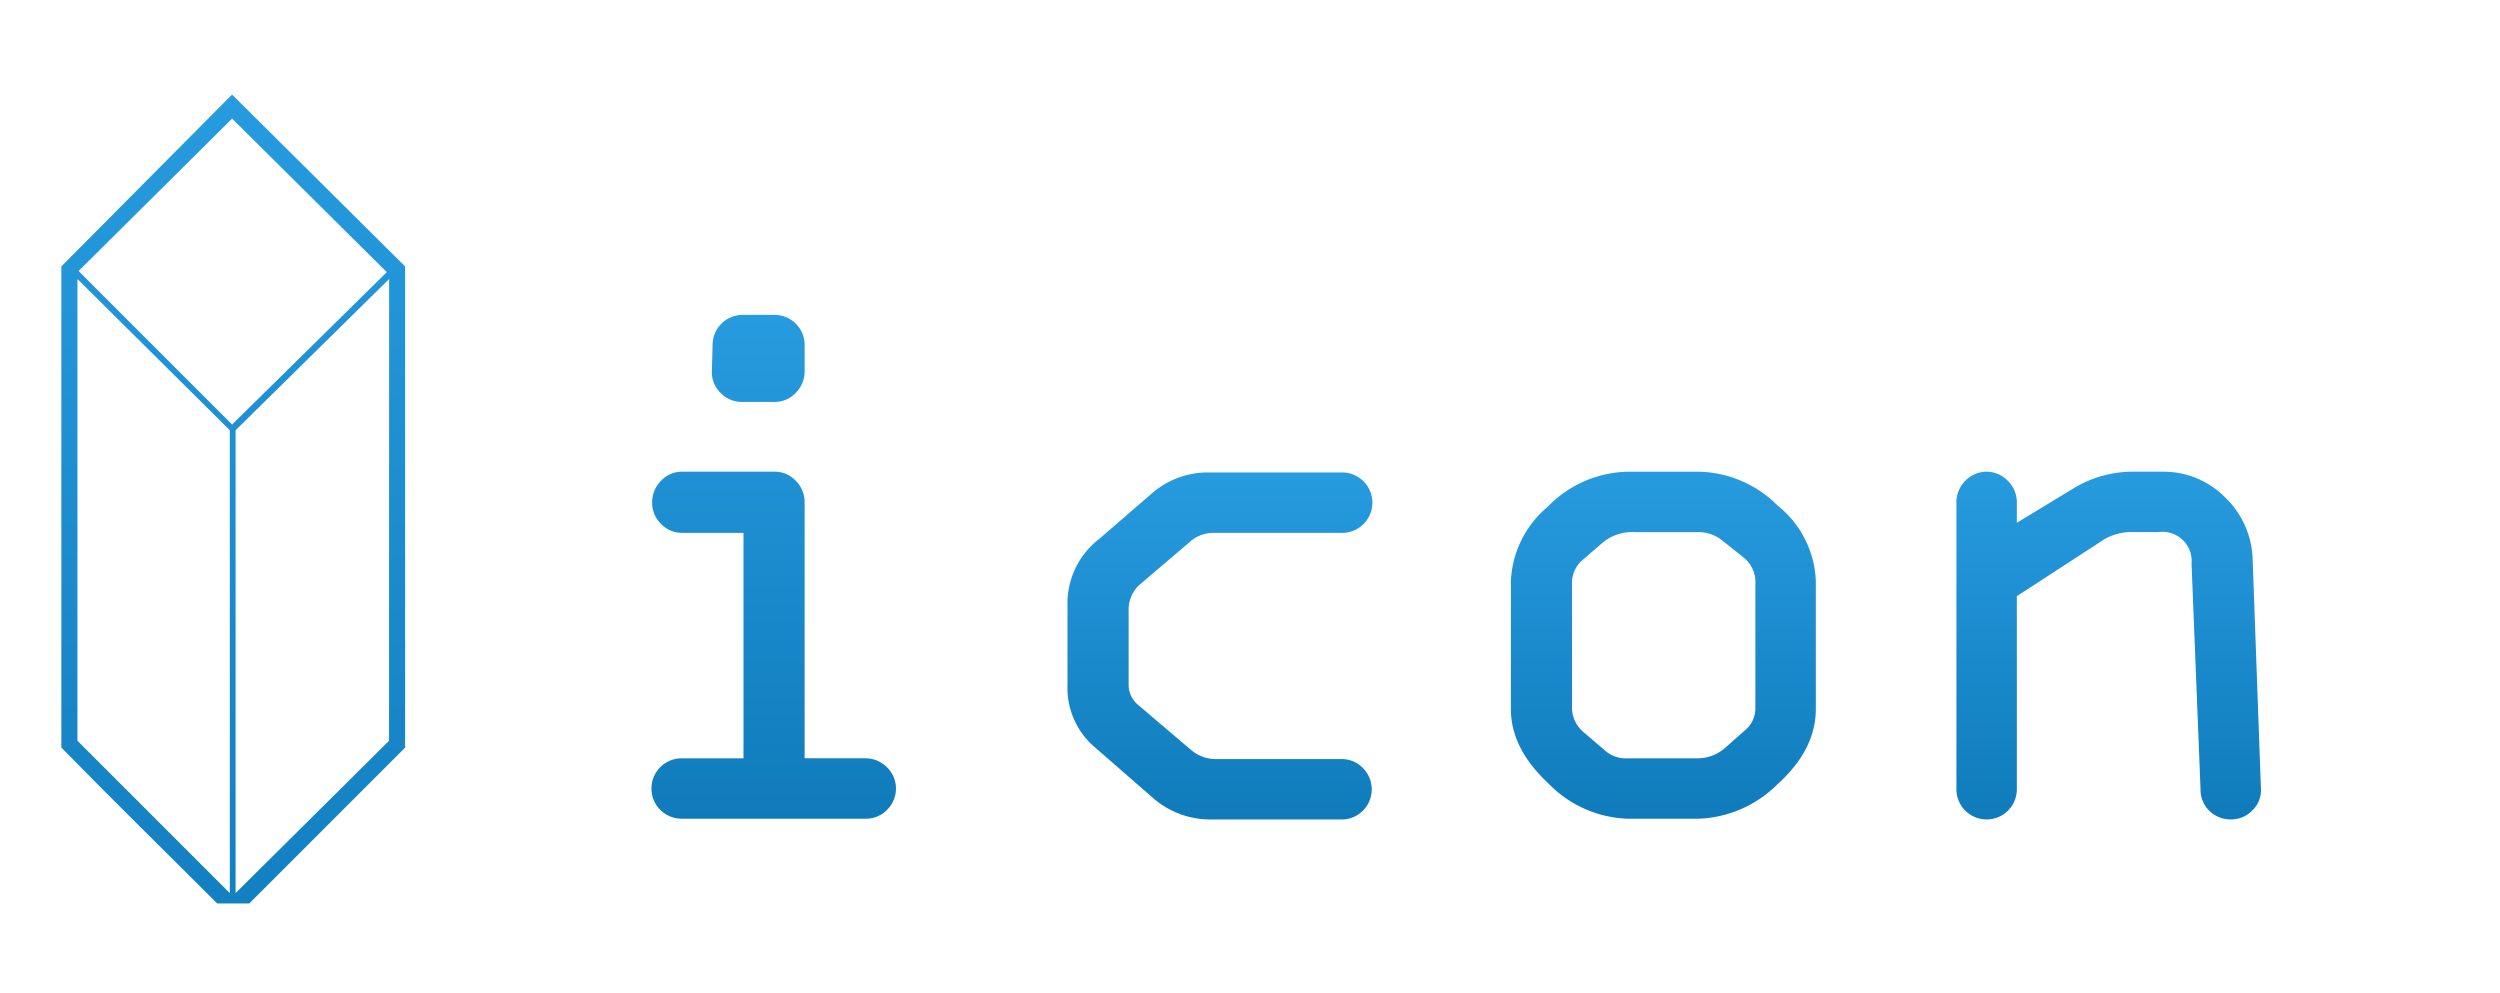 <svg xmlns="http://www.w3.org/2000/svg" xmlns:xlink="http://www.w3.org/1999/xlink" width="214" height="85" viewBox="0 0 214 85">
  <defs>
    <linearGradient id="linear-gradient" x1="0.5" x2="0.5" y2="1" gradientUnits="objectBoundingBox">
      <stop offset="0" stop-color="#279bdf"/>
      <stop offset="1" stop-color="#0f7bbb"/>
    </linearGradient>
    <clipPath id="clip-logoIcon7">
      <rect width="214" height="85"/>
    </clipPath>
  </defs>
  <g id="logoIcon7" clip-path="url(#clip-logoIcon7)">
    <g id="Group_167" data-name="Group 167" transform="translate(-281.997 -77.135)">
      <g id="Group_164" data-name="Group 164" transform="translate(287.253 85.229)">
        <path id="Path_161" data-name="Path 161" d="M331.675,100.332v40.8l-13.339,13.338h-2.746c-4.413-4.412-8.827-8.728-13.142-13.142l-.2-.2V99.94l14.613-14.711,14.81,14.711ZM316.67,153.586V113.965l-13.044-12.946v39.525Zm13.436-53.156L316.866,87.289l-13.142,13.043,13.142,13.142Zm.2.588-13.142,12.946v39.621L330.3,140.543Z" transform="translate(-302.253 -85.229)" fill="url(#linear-gradient)"/>
      </g>
      <g id="Group_165" data-name="Group 165" transform="translate(337.761 104.092)">
        <path id="Path_162" data-name="Path 162" d="M364.407,151.626h-15.76a2.585,2.585,0,0,1,0-5.17h5.294v-19.3h-5.233a2.468,2.468,0,0,1-1.832-.77,2.507,2.507,0,0,1-.754-1.816,2.6,2.6,0,0,1,.754-1.863,2.443,2.443,0,0,1,1.832-.785h7.88a2.445,2.445,0,0,1,1.832.785,2.6,2.6,0,0,1,.754,1.863v21.885h5.172a2.6,2.6,0,0,1,1.862.754,2.545,2.545,0,0,1,.015,3.663A2.507,2.507,0,0,1,364.407,151.626ZM353.88,108.5h2.709a2.575,2.575,0,0,1,2.586,2.586V113.3a2.6,2.6,0,0,1-.754,1.863,2.448,2.448,0,0,1-1.832.785h-2.77a2.459,2.459,0,0,1-1.863-.8,2.429,2.429,0,0,1-.723-1.786l.062-2.278a2.576,2.576,0,0,1,2.586-2.586Z" transform="translate(-346.062 -108.502)" fill="url(#linear-gradient)"/>
        <path id="Path_163" data-name="Path 163" d="M413.455,154.841h-11.05a7.438,7.438,0,0,1-4.987-1.755l-5.017-4.371A6.681,6.681,0,0,1,390,143.3v-6.741a6.968,6.968,0,0,1,2.709-5.725l4.524-3.909a7.271,7.271,0,0,1,4.679-1.786h11.6a2.586,2.586,0,1,1,0,5.172H402.406a3.014,3.014,0,0,0-2,.831l-4.156,3.54a2.874,2.874,0,0,0-1.016,2.309v6.31a2.218,2.218,0,0,0,.8,1.724l4.556,3.878a3.289,3.289,0,0,0,2.278.769h10.589a2.511,2.511,0,0,1,1.816.755,2.578,2.578,0,0,1-1.816,4.417Z" transform="translate(-354.387 -111.654)" fill="url(#linear-gradient)"/>
        <path id="Path_164" data-name="Path 164" d="M462.931,134.449v10.927q0,3.48-3.279,6.434a10.058,10.058,0,0,1-6.756,2.954h-6.064a9.886,9.886,0,0,1-6.772-3q-3.231-3-3.232-6.388V134.449a8.793,8.793,0,0,1,3.155-6.388,9.778,9.778,0,0,1,6.848-3H452.9a9.786,9.786,0,0,1,6.756,2.893A8.662,8.662,0,0,1,462.931,134.449Zm-20.87.215V145.13a2.75,2.75,0,0,0,1.016,2.247l1.94,1.662a2.7,2.7,0,0,0,1.816.554h6a3.536,3.536,0,0,0,2.4-.955l1.569-1.385a2.459,2.459,0,0,0,.954-2.062V134.725a2.7,2.7,0,0,0-.954-2.278L454.988,131a3.264,3.264,0,0,0-2.154-.77h-5.356a4,4,0,0,0-2.709.832l-1.755,1.508A2.6,2.6,0,0,0,442.061,134.664Z" transform="translate(-363.261 -111.639)" fill="url(#linear-gradient)"/>
        <path id="Path_165" data-name="Path 165" d="M496.117,131.124l-7.063,4.587v16.53a2.586,2.586,0,0,1-5.172,0V127.708a2.593,2.593,0,0,1,.755-1.863,2.512,2.512,0,0,1,3.647,0,2.569,2.569,0,0,1,.77,1.863v1.723l4.719-2.863a9.79,9.79,0,0,1,5.363-1.508h2.4a7.4,7.4,0,0,1,5.333,2.185,7.653,7.653,0,0,1,2.373,5.387l.708,19.608a2.376,2.376,0,0,1-.738,1.816,2.521,2.521,0,0,1-1.847.77,2.586,2.586,0,0,1-1.786-.693,2.509,2.509,0,0,1-.8-1.893l-.769-19.3a2.5,2.5,0,0,0-2.838-2.71h-2.53A4.677,4.677,0,0,0,496.117,131.124Z" transform="translate(-372.177 -111.64)" fill="url(#linear-gradient)"/>
      </g>
    </g>
  </g>
</svg>
